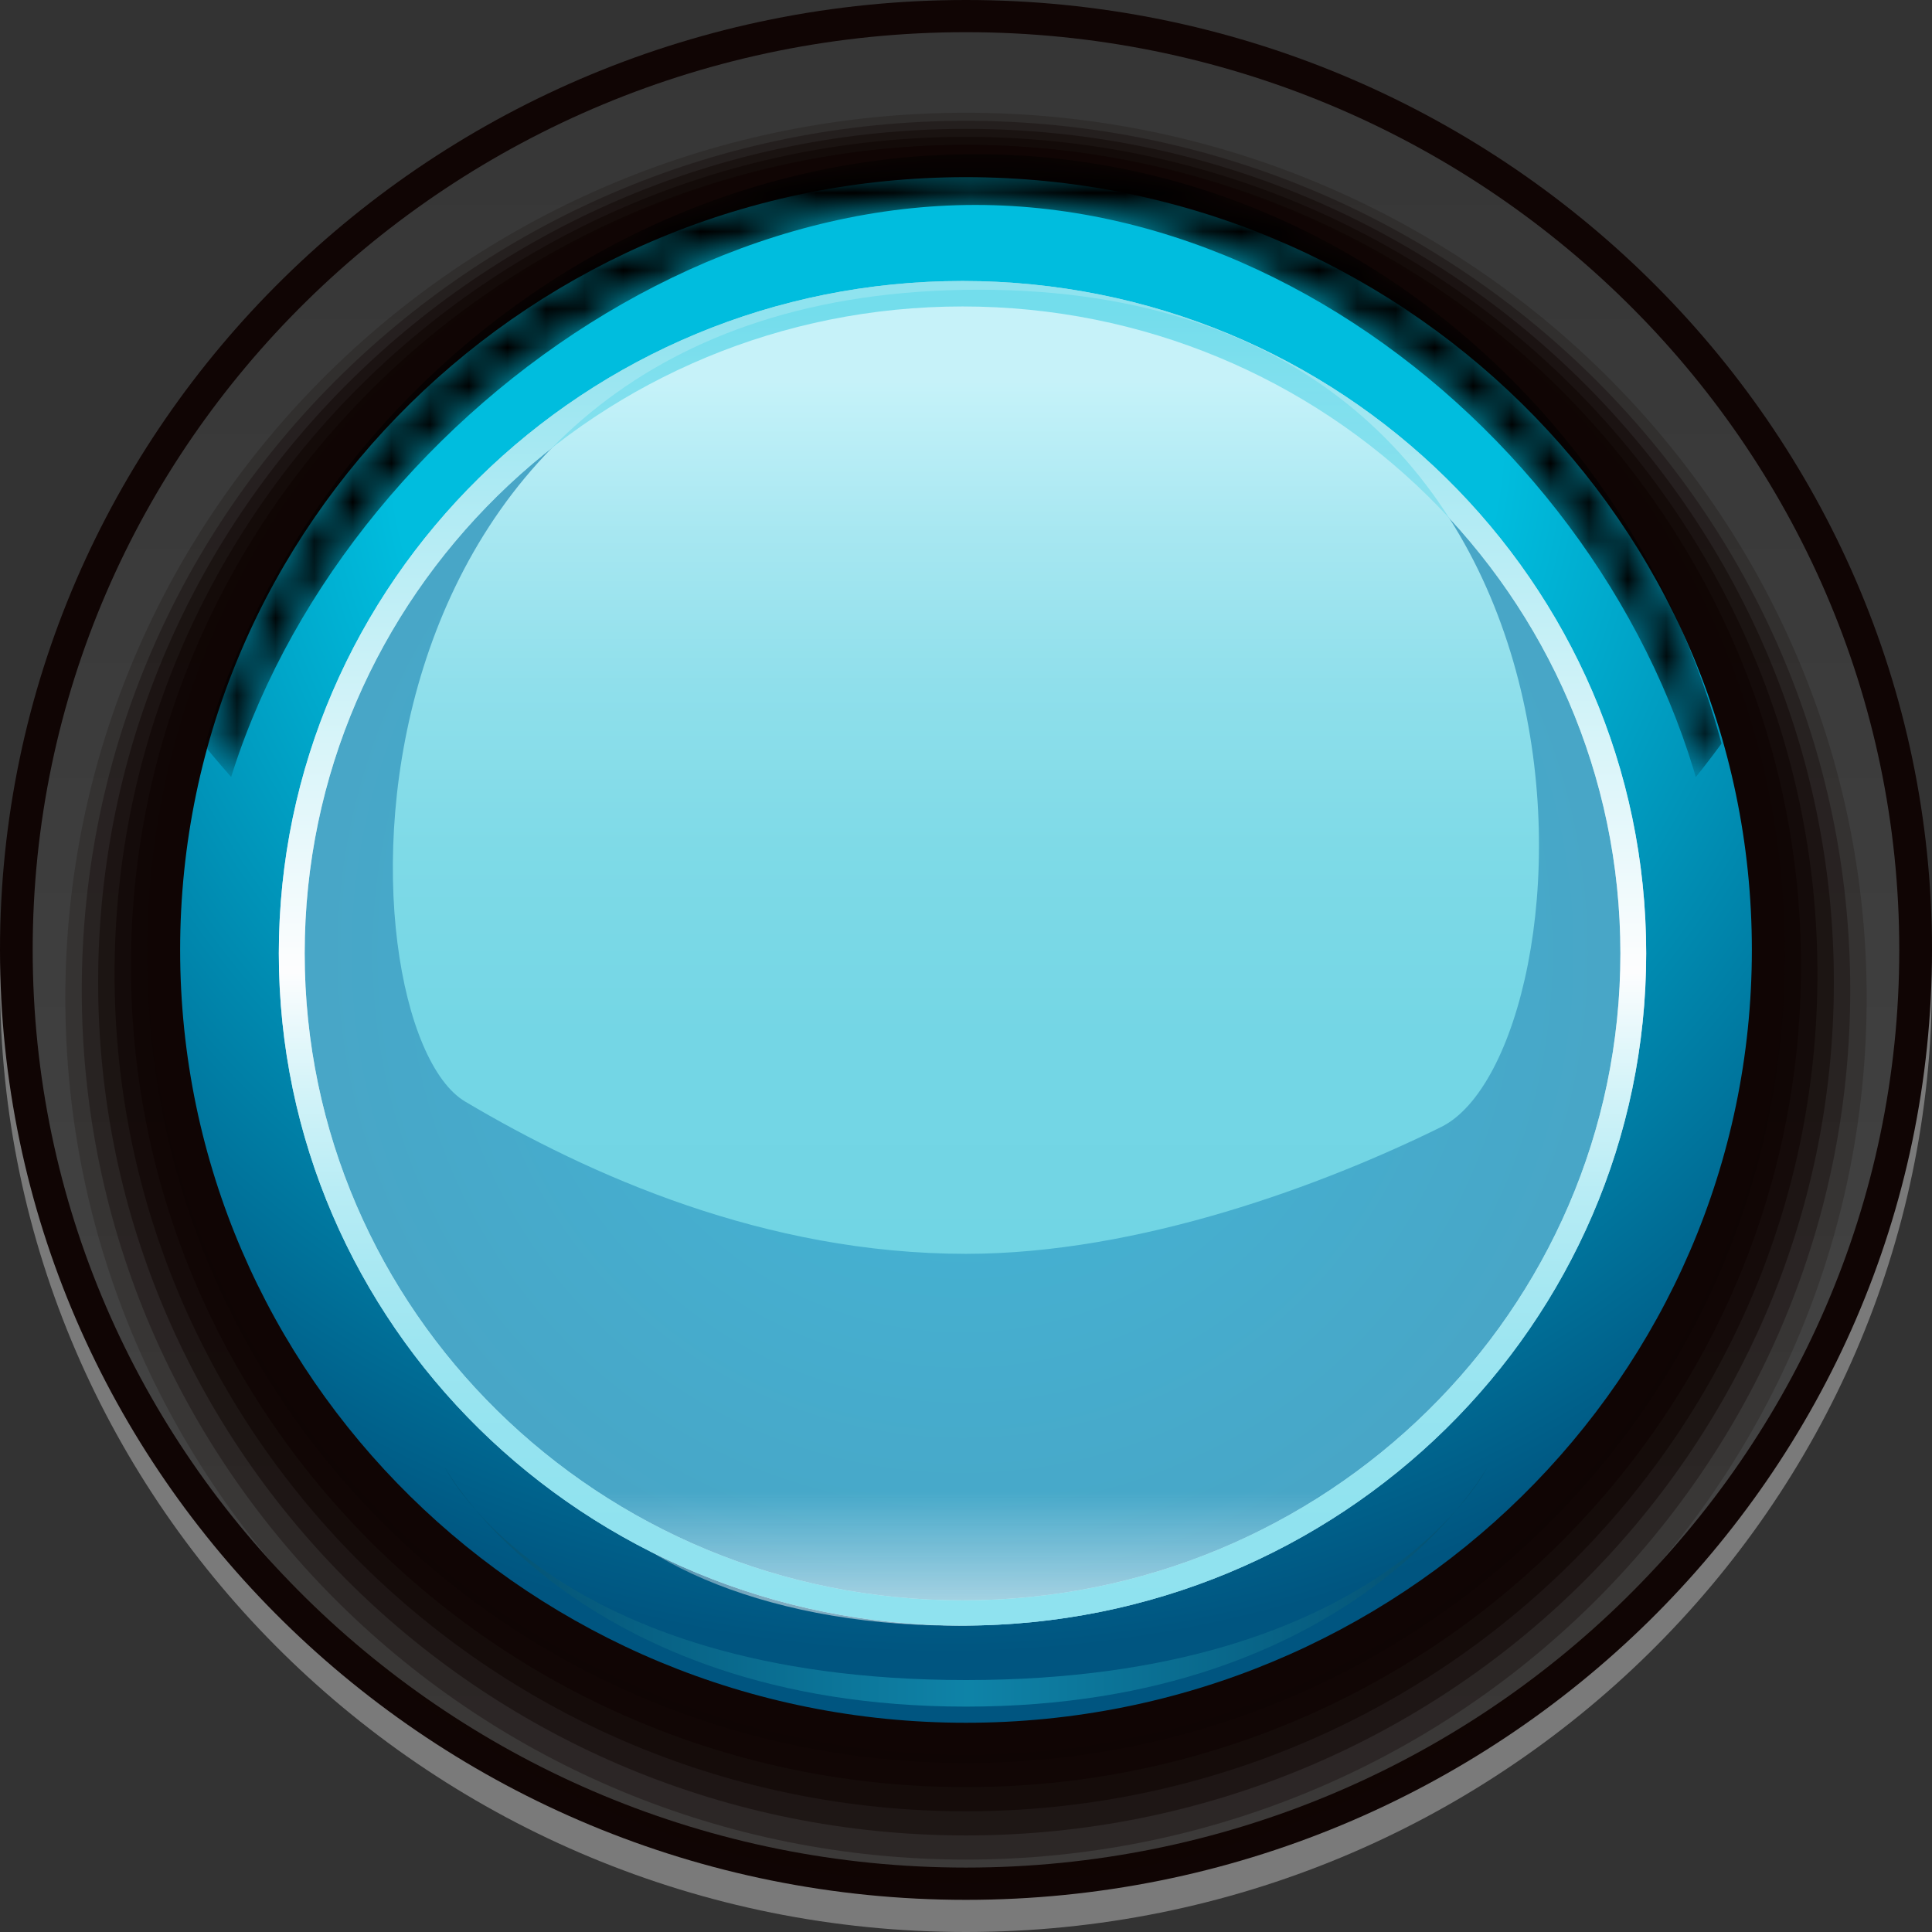 <?xml version="1.0" encoding="UTF-8" standalone="no"?>
<svg
   xmlns:a="http://ns.adobe.com/AdobeSVGViewerExtensions/3.0/"
   xmlns:dc="http://purl.org/dc/elements/1.1/"
   xmlns:cc="http://creativecommons.org/ns#"
   xmlns:rdf="http://www.w3.org/1999/02/22-rdf-syntax-ns#"
   xmlns:svg="http://www.w3.org/2000/svg"
   xmlns="http://www.w3.org/2000/svg"
   xmlns:xlink="http://www.w3.org/1999/xlink"
   xmlns:sodipodi="http://sodipodi.sourceforge.net/DTD/sodipodi-0.dtd"
   xmlns:inkscape="http://www.inkscape.org/namespaces/inkscape"
   version="1.1"
   id="图层_1"
   x="0px"
   y="0px"
   width="50px"
   height="50px"
   viewBox="0 0 50 50"
   enable-background="new 0 0 50 50"
   xml:space="preserve"
   sodipodi:docname="圆形按钮指示灯_34-01.svg"><rect x="0" y="0" width="50" height="50" fill="#333333" stroke="none"/><defs
   id="defs174" /><sodipodi:namedview
   pagecolor="#ffffff"
   bordercolor="#666666"
   borderopacity="1"
   objecttolerance="10"
   gridtolerance="10"
   guidetolerance="10"
   inkscape:pageopacity="0"
   inkscape:pageshadow="2"
   inkscape:window-width="640"
   inkscape:window-height="480"
   id="namedview172" />
<g
   id="g169">
	<g
   id="g40">
		<g
   id="g38">
			<linearGradient
   id="SVGID_1_"
   gradientUnits="userSpaceOnUse"
   x1="25.248"
   y1="48.143"
   x2="25.248"
   y2="1.024">
				<stop
   offset="0"
   style="stop-color:#FFFFFF"
   id="stop2" />
				<stop
   offset="0.215"
   style="stop-color:#BABABA"
   id="stop4" />
				<stop
   offset="0.472"
   style="stop-color:#757575"
   id="stop6" />
				<stop
   offset="0.483"
   style="stop-color:#777777"
   id="stop8" />
				<stop
   offset="0.489"
   style="stop-color:#7F7F7F"
   id="stop10" />
				<stop
   offset="0.493"
   style="stop-color:#8D8D8D"
   id="stop12" />
				<stop
   offset="0.497"
   style="stop-color:#9E9E9E"
   id="stop14" />
				<stop
   offset="0.982"
   style="stop-color:#FFFFFF"
   id="stop16" />
				<a:midPointStop
   offset="0"
   style="stop-color:#FFFFFF" />
				<a:midPointStop
   offset="0.5"
   style="stop-color:#FFFFFF" />
				<a:midPointStop
   offset="0.215"
   style="stop-color:#BABABA" />
				<a:midPointStop
   offset="0.5"
   style="stop-color:#BABABA" />
				<a:midPointStop
   offset="0.472"
   style="stop-color:#757575" />
				<a:midPointStop
   offset="0.814"
   style="stop-color:#757575" />
				<a:midPointStop
   offset="0.497"
   style="stop-color:#9E9E9E" />
				<a:midPointStop
   offset="0.5"
   style="stop-color:#9E9E9E" />
				<a:midPointStop
   offset="0.982"
   style="stop-color:#FFFFFF" />
			</linearGradient>
			<path
   fill="url(#SVGID_1_)"
   d="M25.25,48.143c-13.215,0-23.959-10.566-23.959-23.56c0-12.989,10.744-23.56,23.959-23.56     c13.203,0,23.953,10.57,23.953,23.56C49.203,37.576,38.453,48.143,25.25,48.143z"
   id="path19" />
			<g
   opacity="0.35"
   id="g23">
				<path
   fill="#FFFFFF"
   d="M24.998,0.833C11.215,0.833,0,11.861,0,25.418C0,38.972,11.215,50,24.998,50      C38.783,50,50,38.972,50,25.418C50,11.861,38.783,0.833,24.998,0.833L24.998,0.833z"
   id="path21" />
			</g>
			<g
   id="g27">
				<path
   fill="#100504"
   d="M24.998,0C11.215,0,0,11.028,0,24.583c0,13.558,11.215,24.585,24.998,24.585      C38.783,49.168,50,38.141,50,24.583C50,11.028,38.783,0,24.998,0L24.998,0z"
   id="path25" />
			</g>
			<g
   id="g36">
				<linearGradient
   id="SVGID_2_"
   gradientUnits="userSpaceOnUse"
   x1="25"
   y1="48.333"
   x2="25"
   y2="0.834">
					<stop
   offset="0"
   style="stop-color:#464646"
   id="stop29" />
					<stop
   offset="1"
   style="stop-color:#363636"
   id="stop31" />
					<a:midPointStop
   offset="0"
   style="stop-color:#464646" />
					<a:midPointStop
   offset="0.5"
   style="stop-color:#464646" />
					<a:midPointStop
   offset="1"
   style="stop-color:#363636" />
				</linearGradient>
				<path
   fill="url(#SVGID_2_)"
   d="M24.998,0.833c-13.314,0-24.152,10.653-24.152,23.75s10.838,23.75,24.152,23.75      c13.316,0,24.155-10.653,24.155-23.75S38.314,0.833,24.998,0.833L24.998,0.833z"
   id="path34" />
			</g>
		</g>
	</g>
	<g
   a:adobe-knockout="true"
   id="g56">
		<path
   opacity="0.2"
   fill="#100504"
   a:adobe-knockout="false"
   d="M48.309,25.833c0,12.658-10.44,22.918-23.311,22.918    c-12.868,0-23.307-10.26-23.307-22.918c0-12.655,10.438-22.915,23.307-22.915C37.868,2.918,48.309,13.178,48.309,25.833z"
   id="path42" />
		<path
   opacity="0.333"
   fill="#100504"
   a:adobe-knockout="false"
   d="M47.884,25.625c0,12.428-10.249,22.501-22.886,22.501    c-12.634,0-22.882-10.073-22.882-22.501c0-12.425,10.248-22.499,22.882-22.499C37.635,3.126,47.884,13.2,47.884,25.625z"
   id="path44" />
		<path
   opacity="0.467"
   fill="#100504"
   a:adobe-knockout="false"
   d="M47.46,25.417c0,12.197-10.059,22.084-22.462,22.084    c-12.401,0-22.458-9.888-22.458-22.084c0-12.194,10.057-22.082,22.458-22.082C37.401,3.334,47.46,13.222,47.46,25.417z"
   id="path46" />
		<path
   opacity="0.6"
   fill="#100504"
   a:adobe-knockout="false"
   d="M47.035,25.208c0,11.967-9.867,21.668-22.037,21.668    c-12.167,0-22.033-9.701-22.033-21.668c0-11.964,9.866-21.666,22.033-21.666C37.168,3.542,47.035,13.244,47.035,25.208z"
   id="path48" />
		<path
   opacity="0.733"
   fill="#100504"
   a:adobe-knockout="false"
   d="M46.61,25c0,11.737-9.677,21.251-21.612,21.251    C13.065,46.251,3.389,36.736,3.389,25c0-11.733,9.676-21.249,21.609-21.249C36.934,3.75,46.61,13.266,46.61,25z"
   id="path50" />
		<path
   opacity="0.867"
   fill="#100504"
   a:adobe-knockout="false"
   d="M46.187,24.792c0,11.505-9.486,20.834-21.188,20.834    c-11.7,0-21.184-9.329-21.184-20.834c0-11.503,9.484-20.833,21.184-20.833C36.7,3.959,46.187,13.289,46.187,24.792z"
   id="path52" />
		<path
   fill="#100504"
   a:adobe-knockout="false"
   d="M45.762,24.583c0,11.275-9.295,20.418-20.764,20.418    c-11.466,0-20.76-9.143-20.76-20.418c0-11.272,9.294-20.416,20.76-20.416C36.467,4.167,45.762,13.311,45.762,24.583z"
   id="path54" />
	</g>
	<g
   id="g64">
		<defs
   id="defs59">
			<path
   id="SVGID_3_"
   d="M49.141,24.393c0,13.223-10.81,23.94-24.143,23.94l0,0c-13.331,0-24.143-10.718-24.143-23.94l0,0     c0-13.222,10.812-23.94,24.143-23.94l0,0C38.331,0.452,49.141,11.171,49.141,24.393L49.141,24.393z" />
		</defs>
		<clipPath
   id="SVGID_4_">
			<use
   xlink:href="#SVGID_3_"
   overflow="visible"
   id="use61" />
		</clipPath>
	</g>
	<ellipse
   fill="#100504"
   cx="25"
   cy="24.583"
   rx="21.188"
   ry="20.834"
   id="ellipse66" />
	
		<radialGradient
   id="SVGID_5_"
   cx="18.964"
   cy="-1.782"
   r="25.445"
   gradientTransform="matrix(1.281 0 0 1.26 0.183 12.985)"
   gradientUnits="userSpaceOnUse">
		<stop
   offset="0.442"
   style="stop-color:#00BDDE"
   id="stop68" />
		<stop
   offset="1"
   style="stop-color:#005580"
   id="stop70" />
		<a:midPointStop
   offset="0.442"
   style="stop-color:#00BDDE" />
		<a:midPointStop
   offset="0.5"
   style="stop-color:#00BDDE" />
		<a:midPointStop
   offset="1"
   style="stop-color:#005580" />
	</radialGradient>
	<path
   fill="url(#SVGID_5_)"
   d="M45.338,24.583c0,11.047-9.104,20.002-20.34,20.002c-11.231,0-20.336-8.955-20.336-20.002   c0-11.046,9.104-19.998,20.336-19.998C36.234,4.585,45.338,13.537,45.338,24.583z"
   id="path73" />
	<g
   id="g98">
		<defs
   id="defs76">
			<path
   id="SVGID_6_"
   d="M25.242,3.99c-11.249,0-20.697,9.622-20.697,20.683s9.117,20.024,20.365,20.024     c11.246,0,20.361-8.964,20.361-20.024S36.488,3.99,25.242,3.99z M24.576,44.697C12.556,44.697,5.211,34.972,5.211,25     c0-9.971,9.894-19.696,20.031-19.696c10.141,0,19.367,9.726,19.367,19.696C44.609,34.972,37.279,44.697,24.576,44.697z" />
		</defs>
		<clipPath
   id="SVGID_7_">
			<use
   xlink:href="#SVGID_6_"
   overflow="visible"
   id="use78" />
		</clipPath>
		<defs
   id="defs84">
			<filter
   id="Adobe_OpacityMaskFilter"
   filterUnits="userSpaceOnUse"
   x="-0.376"
   y="-19.509"
   width="49.319"
   height="48.347">
				<feColorMatrix
   type="matrix"
   values="1 0 0 0 0  0 1 0 0 0  0 0 1 0 0  0 0 0 1 0"
   id="feColorMatrix81" />
			</filter>
		</defs>
		<mask
   maskUnits="userSpaceOnUse"
   x="-0.376"
   y="-19.509"
   width="49.319"
   height="48.347"
   id="SVGID_8_">
			<g
   filter="url(#Adobe_OpacityMaskFilter)"
   id="g93">
				
					<radialGradient
   id="SVGID_9_"
   cx="285.484"
   cy="2804.453"
   r="25.956"
   gradientTransform="matrix(0.95 0.032 0.007 0.931 -266.996 -2614.132)"
   gradientUnits="userSpaceOnUse">
					<stop
   offset="0"
   style="stop-color:#BDBDBD"
   id="stop86" />
					<stop
   offset="1"
   style="stop-color:#000000"
   id="stop88" />
					<a:midPointStop
   offset="0"
   style="stop-color:#BDBDBD" />
					<a:midPointStop
   offset="0.5"
   style="stop-color:#BDBDBD" />
					<a:midPointStop
   offset="1"
   style="stop-color:#000000" />
				</radialGradient>
				<path
   clip-path="url(#SVGID_7_)"
   fill="url(#SVGID_9_)"
   d="M48.942,5.486c0.099,13.34-10.858,23.793-24.476,23.337      C10.851,28.37-0.274,17.182-0.375,3.843C-0.479-9.497,10.48-19.943,24.102-19.495C37.713-19.038,48.838-7.854,48.942,5.486z"
   id="path91" />
			</g>
		</mask>
		<path
   clip-path="url(#SVGID_7_)"
   mask="url(#SVGID_8_)"
   d="M48.942,5.486c0.099,13.34-10.858,23.793-24.476,23.337    C10.851,28.37-0.274,17.182-0.375,3.843C-0.479-9.497,10.48-19.943,24.102-19.495C37.713-19.038,48.838-7.854,48.942,5.486z"
   id="path96" />
	</g>
	
		<radialGradient
   id="SVGID_10_"
   cx="-17.111"
   cy="50.074"
   r="16.474"
   gradientTransform="matrix(1.065 0 0 1.065 43.135 -28.663)"
   gradientUnits="userSpaceOnUse">
		<stop
   offset="0.016"
   style="stop-color:#43B8D8"
   id="stop100" />
		<stop
   offset="1"
   style="stop-color:#48A5C6"
   id="stop102" />
		<a:midPointStop
   offset="0.016"
   style="stop-color:#43B8D8" />
		<a:midPointStop
   offset="0.51"
   style="stop-color:#43B8D8" />
		<a:midPointStop
   offset="1"
   style="stop-color:#48A5C6" />
	</radialGradient>
	<ellipse
   fill="url(#SVGID_10_)"
   cx="24.91"
   cy="24.673"
   rx="17.694"
   ry="17.398"
   id="ellipse105" />
	<path
   fill="#FFFFFF"
   a:adobe-blending-mode="overlay"
   d="M24.91,7.272c-9.773,0-17.694,7.79-17.694,17.4   c0,9.608,7.921,17.398,17.694,17.398c9.771,0,17.693-7.79,17.693-17.398C42.604,15.063,34.682,7.272,24.91,7.272z M24.91,41.417   c-9.4,0-17.025-7.5-17.025-16.744c0-9.249,7.625-16.742,17.025-16.742c9.402,0,17.026,7.493,17.026,16.742   C41.937,33.917,34.313,41.417,24.91,41.417z"
   id="path107" />
	<linearGradient
   id="SVGID_11_"
   gradientUnits="userSpaceOnUse"
   x1="11.514"
   y1="41.071"
   x2="38.488"
   y2="41.071">
		<stop
   offset="0"
   style="stop-color:#06435B"
   id="stop109" />
		<stop
   offset="0.503"
   style="stop-color:#1DB2CF"
   id="stop111" />
		<stop
   offset="1"
   style="stop-color:#06435B"
   id="stop113" />
		<a:midPointStop
   offset="0"
   style="stop-color:#06435B" />
		<a:midPointStop
   offset="0.5"
   style="stop-color:#06435B" />
		<a:midPointStop
   offset="0.503"
   style="stop-color:#1DB2CF" />
		<a:midPointStop
   offset="0.5"
   style="stop-color:#1DB2CF" />
		<a:midPointStop
   offset="1"
   style="stop-color:#06435B" />
	</linearGradient>
	<path
   opacity="0.5"
   fill="url(#SVGID_11_)"
   d="M11.514,37.976c0,0,3.373,6.191,13.484,6.191c10.117,0,13.49-6.191,13.49-6.191   s-2.7,5.504-13.49,5.504C14.213,43.479,11.514,37.976,11.514,37.976z"
   id="path116" />
	<linearGradient
   id="SVGID_12_"
   gradientUnits="userSpaceOnUse"
   x1="24.989"
   y1="41.389"
   x2="24.989"
   y2="38.386">
		<stop
   offset="0"
   style="stop-color:#FDFDFE"
   id="stop118" />
		<stop
   offset="0.843"
   style="stop-color:#FDFDFE;stop-opacity:0.09"
   id="stop120" />
		<stop
   offset="0.926"
   style="stop-color:#FDFDFE;stop-opacity:0"
   id="stop122" />
		<a:midPointStop
   offset="0"
   style="stop-color:#FDFDFE" />
		<a:midPointStop
   offset="0.75"
   style="stop-color:#FDFDFE" />
		<a:midPointStop
   offset="0.926"
   style="stop-color:#FDFDFE;stop-opacity:0" />
	</linearGradient>
	<path
   opacity="0.5"
   fill="url(#SVGID_12_)"
   d="M24.715,42.071c-5.182,0-8.87-1.941-9.71-3.768   c-0.136-0.293-0.202-0.462-0.163-0.521c0.008-0.015,0.036-0.059,0.205-0.059c0.161,0,0.42,0.034,0.813,0.085   c1.23,0.161,3.779,0.494,8.713,0.494c5.879,0,8.643-0.739,9.823-1.054c0.3-0.08,0.495-0.132,0.601-0.132h0.063l0.088,0.113   c-0.002-0.002-0.004-0.003-0.006-0.003c-0.025,0-0.074,0.127-0.164,0.321C34.297,39.025,30.895,42.071,24.715,42.071z"
   id="path125" />
	<linearGradient
   id="SVGID_13_"
   gradientUnits="userSpaceOnUse"
   x1="24.998"
   y1="7.742"
   x2="24.998"
   y2="32.533">
		<stop
   offset="0.085"
   style="stop-color:#C6F2F9"
   id="stop127" />
		<stop
   offset="0.089"
   style="stop-color:#C5F2F9"
   id="stop129" />
		<stop
   offset="0.244"
   style="stop-color:#A7E7F1"
   id="stop131" />
		<stop
   offset="0.405"
   style="stop-color:#8FDFEB"
   id="stop133" />
		<stop
   offset="0.577"
   style="stop-color:#7EDAE7"
   id="stop135" />
		<stop
   offset="0.766"
   style="stop-color:#74D6E5"
   id="stop137" />
		<stop
   offset="1"
   style="stop-color:#71D5E4"
   id="stop139" />
		<a:midPointStop
   offset="0.085"
   style="stop-color:#C6F2F9" />
		<a:midPointStop
   offset="0.25"
   style="stop-color:#C6F2F9" />
		<a:midPointStop
   offset="1"
   style="stop-color:#71D5E4" />
	</linearGradient>
	<path
   fill="url(#SVGID_13_)"
   d="M25.334,7.498c-17.281,0-16.617,19.042-13.295,21.011c3.215,1.907,7.762,3.94,12.963,3.94   c4.503,0,9.295-1.801,12.296-3.283C41.289,27.196,42.617,7.498,25.334,7.498z"
   id="path142" />
	<linearGradient
   id="SVGID_14_"
   gradientUnits="userSpaceOnUse"
   x1="24.91"
   y1="42.071"
   x2="24.91"
   y2="7.273">
		<stop
   offset="0"
   style="stop-color:#20C6E0"
   id="stop144" />
		<stop
   offset="0.084"
   style="stop-color:#23C7E0"
   id="stop146" />
		<stop
   offset="0.151"
   style="stop-color:#2DC9E2"
   id="stop148" />
		<stop
   offset="0.213"
   style="stop-color:#3ECDE4"
   id="stop150" />
		<stop
   offset="0.271"
   style="stop-color:#56D3E7"
   id="stop152" />
		<stop
   offset="0.327"
   style="stop-color:#75DBEC"
   id="stop154" />
		<stop
   offset="0.381"
   style="stop-color:#9BE5F1"
   id="stop156" />
		<stop
   offset="0.433"
   style="stop-color:#C7F0F7"
   id="stop158" />
		<stop
   offset="0.484"
   style="stop-color:#FAFCFE"
   id="stop160" />
		<stop
   offset="0.486"
   style="stop-color:#FDFDFE"
   id="stop162" />
		<stop
   offset="0.981"
   style="stop-color:#20C7E0"
   id="stop164" />
		<a:midPointStop
   offset="0"
   style="stop-color:#20C6E0" />
		<a:midPointStop
   offset="0.75"
   style="stop-color:#20C6E0" />
		<a:midPointStop
   offset="0.486"
   style="stop-color:#FDFDFE" />
		<a:midPointStop
   offset="0.5"
   style="stop-color:#FDFDFE" />
		<a:midPointStop
   offset="0.981"
   style="stop-color:#20C7E0" />
	</linearGradient>
	<path
   opacity="0.5"
   fill="url(#SVGID_14_)"
   d="M24.91,7.272c-9.773,0-17.694,7.79-17.694,17.4c0,9.608,7.921,17.398,17.694,17.398   c9.771,0,17.693-7.79,17.693-17.398C42.604,15.063,34.682,7.272,24.91,7.272z M24.91,41.417c-9.4,0-17.025-7.5-17.025-16.744   c0-9.249,7.625-16.742,17.025-16.742c9.402,0,17.026,7.493,17.026,16.742C41.937,33.917,34.313,41.417,24.91,41.417z"
   id="path167" />
</g>
</svg>
